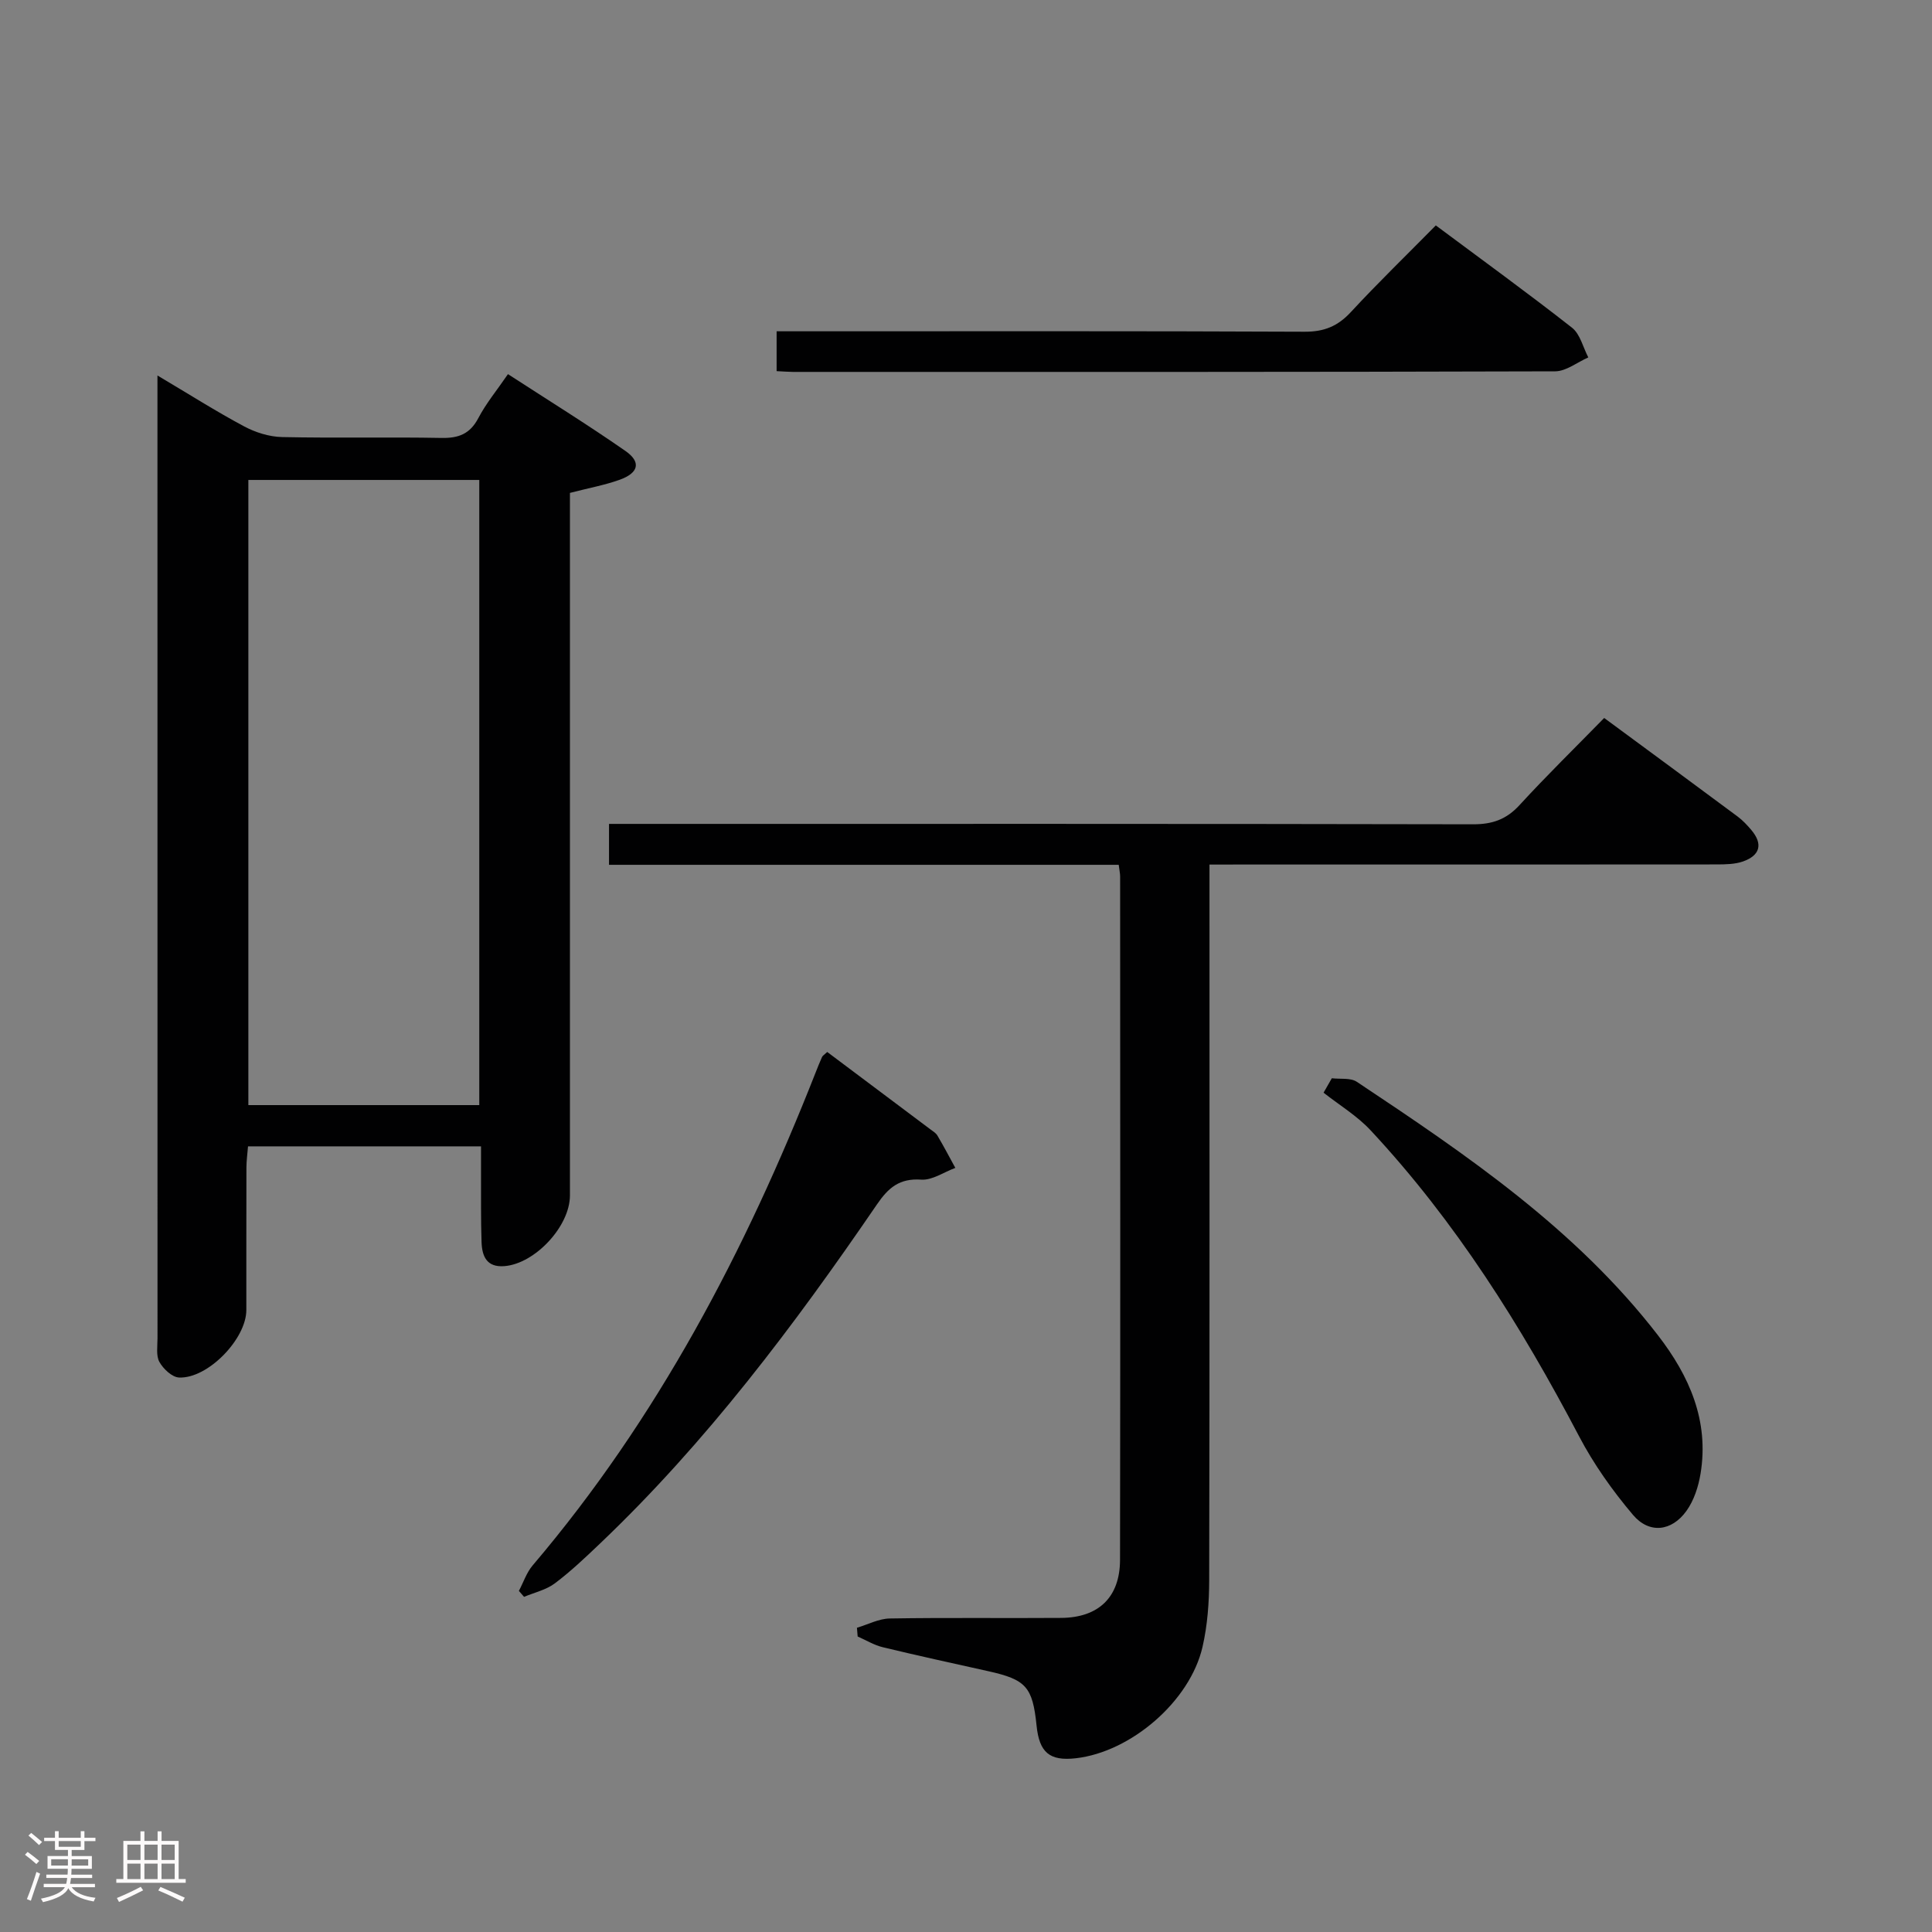 <svg enable-background="new 0 0 400 400" viewBox="0 0 400 400" xmlns="http://www.w3.org/2000/svg"><rect x="0" y="0" width="400" height="400" fill="#808080" stroke="none"/><path d="m5.17 384 .55-.58c.85.61 1.65 1.24 2.4 1.87l-.59.64c-.83-.73-1.62-1.38-2.36-1.93m1.22 9.53-.82-.34c.71-1.76 1.37-3.64 1.98-5.63.24.13.5.25.76.36-.6 1.67-1.24 3.54-1.92 5.61m-.5-13.5.57-.54c.56.44 1.31 1.06 2.26 1.87l-.64.64c-.68-.66-1.41-1.32-2.19-1.97m3.25.46h2.24v-1.36h.77v1.36h4.57v-1.36h.76v1.36h2.28v.69h-2.28v1.84h-2.64v1.26h4.18v2.64h-4.21c0 .45-.02.86-.05 1.21h4.32v.69h-4.38c-.04.34-.1.75-.19 1.22h5.15v.69h-4.82c.87 1.19 2.51 1.92 4.93 2.19-.17.31-.3.57-.37.76-2.77-.49-4.52-1.41-5.26-2.76-.56 1.26-2.3 2.23-5.24 2.9-.12-.24-.26-.48-.43-.72 2.73-.55 4.38-1.34 4.96-2.38h-4.38v-.69h4.65c.1-.38.17-.79.21-1.22h-4.32v-.69h4.4c.03-.34.05-.75.05-1.21h-4.2v-2.64h4.23v-1.26h-2.69v-1.84h-2.24zm1.46 4.46v1.29h3.45c.01-.4.02-.57.01-.53v-.32-.45h-3.46zm1.55-2.59h4.57v-1.19h-4.57zm6.11 2.59h-3.42v.77c-.02.19-.01.37-.02.53h3.44z" fill="#fcfafa"/><path d="m32.63 379.16h.82v1.98h3.54v7.89h1.46v.78h-14.37v-.78h1.46v-7.89h3.54v-1.98h.82v1.98h2.73zm-3.49 11.48.5.73c-1.61.82-3.28 1.63-5 2.41-.13-.27-.28-.55-.44-.82 1.75-.72 3.4-1.49 4.94-2.32m-2.78-5.55h2.73v-3.18h-2.73zm0 3.95h2.73v-3.2h-2.73zm3.54-3.95h2.73v-3.18h-2.73zm0 3.95h2.73v-3.2h-2.73zm7.89 4.68c-1.84-.92-3.51-1.7-5.02-2.32l.45-.73c1.89.8 3.57 1.55 5.04 2.23zm-1.62-11.81h-2.73v3.18h2.73zm-2.73 7.13h2.73v-3.2h-2.73z" fill="#fcfafa"/><g fill="#010102"><path d="m99.59 237.34c-16.57 0-32.2 0-48.24 0-.12 1.56-.33 2.98-.33 4.41-.03 9.83-.01 19.66-.02 29.49 0 5.96-7.97 14.23-13.93 13.96-1.44-.06-3.26-1.78-4.06-3.21-.73-1.3-.4-3.24-.4-4.91-.01-64.48-.01-128.96-.01-193.43 0-1.62 0-3.23 0-5.91 6.54 3.88 12.11 7.42 17.91 10.52 2.37 1.27 5.23 2.17 7.89 2.23 10.99.24 21.99-.03 32.99.18 3.56.07 5.92-.82 7.65-4.12 1.6-3.05 3.85-5.76 6.13-9.09 8.29 5.38 16.45 10.43 24.31 15.9 3.31 2.3 2.76 4.55-1.18 5.97-3.09 1.11-6.37 1.7-10.3 2.72v5.5 139.95c0 6.39-7.23 14.14-13.57 14.64-3.7.29-4.63-2.08-4.73-4.99-.16-4.66-.09-9.33-.11-13.99-.01-1.8 0-3.59 0-5.82zm-.36-8.54c0-43.48 0-86.49 0-129.43-16.24 0-32.12 0-47.81 0v129.43z"/><path d="m250.41 179v6.68c0 47.15.04 94.3-.06 141.45-.01 4.62-.35 9.35-1.38 13.84-2.59 11.27-14.83 21.76-26.24 23.06-5.41.61-7.55-1.17-8.12-6.76-.82-8.02-2.17-9.53-10.01-11.27-7.29-1.62-14.58-3.21-21.83-4.96-1.81-.44-3.47-1.46-5.2-2.22-.05-.6-.1-1.2-.15-1.81 2.27-.67 4.53-1.89 6.81-1.92 11.83-.2 23.66-.03 35.48-.12 7.75-.06 12.17-4.28 12.18-12.05.08-47.15.04-94.3.02-141.45 0-.64-.15-1.27-.29-2.42-35.17 0-70.22 0-105.53 0 0-2.95 0-5.36 0-8.47h6.47c57.48 0 114.96-.04 172.43.08 3.98.01 6.88-1 9.6-3.96 5.62-6.13 11.58-11.95 17.54-18.05 9.48 6.99 18.57 13.67 27.62 20.4 1.06.79 1.99 1.78 2.85 2.8 2.48 2.95 1.76 5.28-1.74 6.51-1.66.58-3.58.6-5.38.61-32.99.03-65.97.02-98.96.02-1.82.01-3.64.01-6.11.01z"/><path d="m171.27 217.8c7.23 5.43 14.28 10.71 21.33 16 .53.4 1.17.77 1.49 1.32 1.29 2.19 2.48 4.45 3.7 6.68-2.36.87-4.78 2.59-7.06 2.43-4.5-.31-6.8 1.66-9.18 5.15-17.11 25.02-35.28 49.21-57.33 70.2-3.01 2.87-6.04 5.75-9.35 8.24-1.8 1.35-4.22 1.89-6.37 2.79-.36-.41-.71-.82-1.07-1.23.94-1.78 1.59-3.8 2.86-5.29 25.84-30.39 44.06-65.14 58.57-102.02.43-1.08.85-2.17 1.33-3.22.11-.27.44-.45 1.08-1.05z"/><path d="m275.74 223.24c1.75.22 3.87-.14 5.18.74 22.75 15.13 45.35 30.48 62.33 52.46 6.52 8.44 10.63 17.72 8.83 28.67-.44 2.68-1.37 5.56-2.93 7.72-3.05 4.24-7.69 4.78-11.05.82-4.25-5.02-8.15-10.52-11.2-16.34-11.96-22.78-25.53-44.42-43.14-63.3-2.8-3-6.46-5.21-9.73-7.78.58-1 1.15-2 1.71-2.99z"/><path d="m160.79 76.84c0-2.86 0-5.15 0-8.25h5.95c34.46 0 68.91-.07 103.37.09 4.01.02 6.85-1.13 9.55-4.05 5.64-6.09 11.62-11.88 17.61-17.96 9.65 7.19 19.06 14.01 28.2 21.18 1.69 1.33 2.28 4.06 3.37 6.15-2.29 1-4.58 2.87-6.87 2.88-52.6.16-105.2.13-157.8.12-.97-.01-1.95-.09-3.38-.16z"/></g></svg>